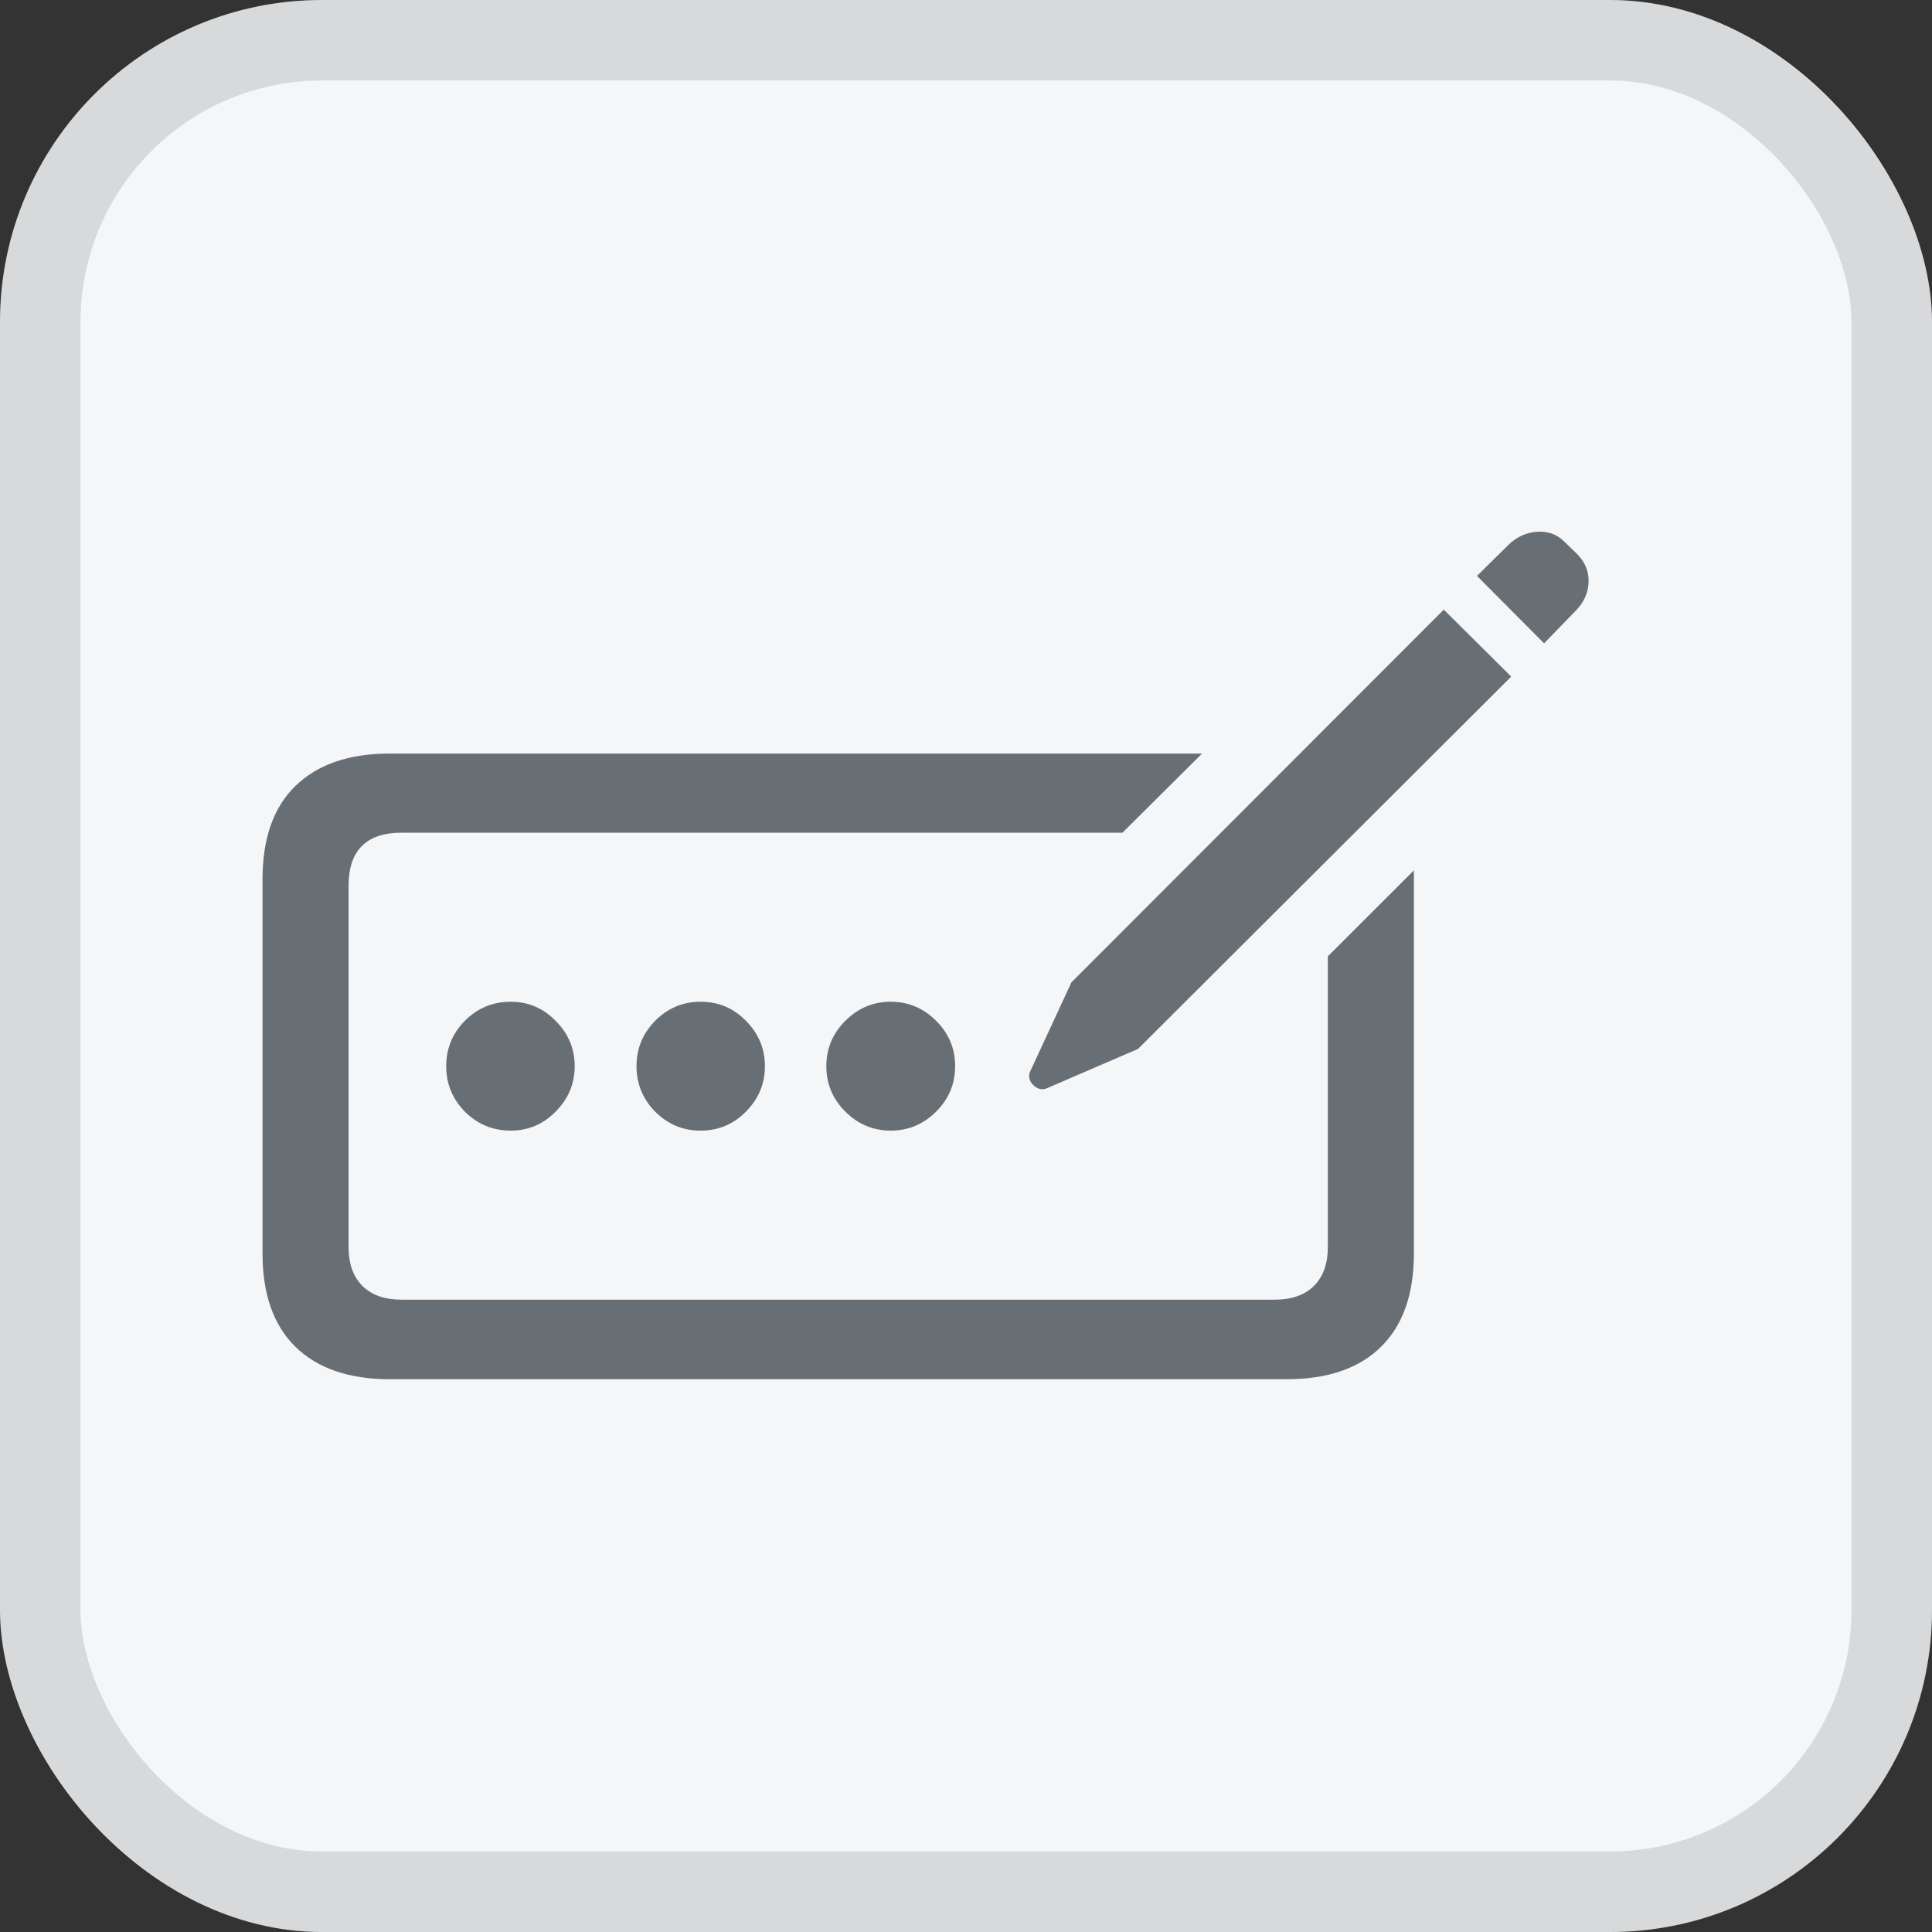 <svg width="24" height="24" viewBox="0 0 24 24" fill="none" xmlns="http://www.w3.org/2000/svg">
  <rect x="0" y="0" width="24" height="24" fill="#333333" stroke="none"/>
  <rect width="24" height="24" rx="4" fill="#F5F6F7" />
  <rect x="0.5" y="0.5" width="23" height="23" rx="3.5" stroke="black" stroke-opacity="0.12" />
  <path
    d="M4.84 17.133C4.335 17.133 3.945 16.999 3.669 16.73C3.397 16.462 3.261 16.075 3.261 15.57V10.924C3.261 10.416 3.397 10.029 3.669 9.764C3.945 9.496 4.335 9.361 4.84 9.361H14.932L13.944 10.344H4.99C4.55 10.344 4.33 10.565 4.33 11.005V15.49C4.33 15.697 4.387 15.859 4.501 15.973C4.616 16.088 4.779 16.145 4.99 16.145H15.835C16.046 16.145 16.209 16.088 16.323 15.973C16.438 15.859 16.495 15.697 16.495 15.49V11.88L17.564 10.812V15.57C17.564 16.075 17.428 16.462 17.156 16.73C16.884 16.999 16.493 17.133 15.985 17.133H4.84ZM13.004 13.519C12.943 13.544 12.886 13.529 12.832 13.476C12.782 13.422 12.771 13.365 12.8 13.304L13.31 12.203L17.935 7.573L18.773 8.405L14.137 13.03L13.004 13.519ZM19.181 7.992L18.348 7.154L18.735 6.772C18.835 6.672 18.953 6.617 19.089 6.606C19.225 6.595 19.34 6.636 19.433 6.729L19.584 6.875C19.687 6.975 19.738 7.093 19.734 7.229C19.73 7.365 19.675 7.487 19.567 7.594L19.181 7.992ZM6.344 14.045C6.122 14.045 5.932 13.966 5.774 13.809C5.62 13.651 5.543 13.463 5.543 13.245C5.543 13.026 5.62 12.838 5.774 12.681C5.932 12.523 6.122 12.444 6.344 12.444C6.562 12.444 6.748 12.523 6.902 12.681C7.06 12.838 7.139 13.026 7.139 13.245C7.139 13.463 7.06 13.651 6.902 13.809C6.748 13.966 6.562 14.045 6.344 14.045ZM8.702 14.045C8.483 14.045 8.295 13.966 8.138 13.809C7.984 13.651 7.907 13.463 7.907 13.245C7.907 13.026 7.984 12.838 8.138 12.681C8.295 12.523 8.483 12.444 8.702 12.444C8.924 12.444 9.112 12.523 9.266 12.681C9.423 12.838 9.502 13.026 9.502 13.245C9.502 13.463 9.423 13.651 9.266 13.809C9.112 13.966 8.924 14.045 8.702 14.045ZM11.065 14.045C10.847 14.045 10.659 13.966 10.501 13.809C10.343 13.651 10.265 13.463 10.265 13.245C10.265 13.026 10.343 12.838 10.501 12.681C10.659 12.523 10.847 12.444 11.065 12.444C11.283 12.444 11.471 12.523 11.629 12.681C11.787 12.838 11.865 13.026 11.865 13.245C11.865 13.463 11.787 13.651 11.629 13.809C11.471 13.966 11.283 14.045 11.065 14.045Z"
    fill="#676E74" />
</svg>
